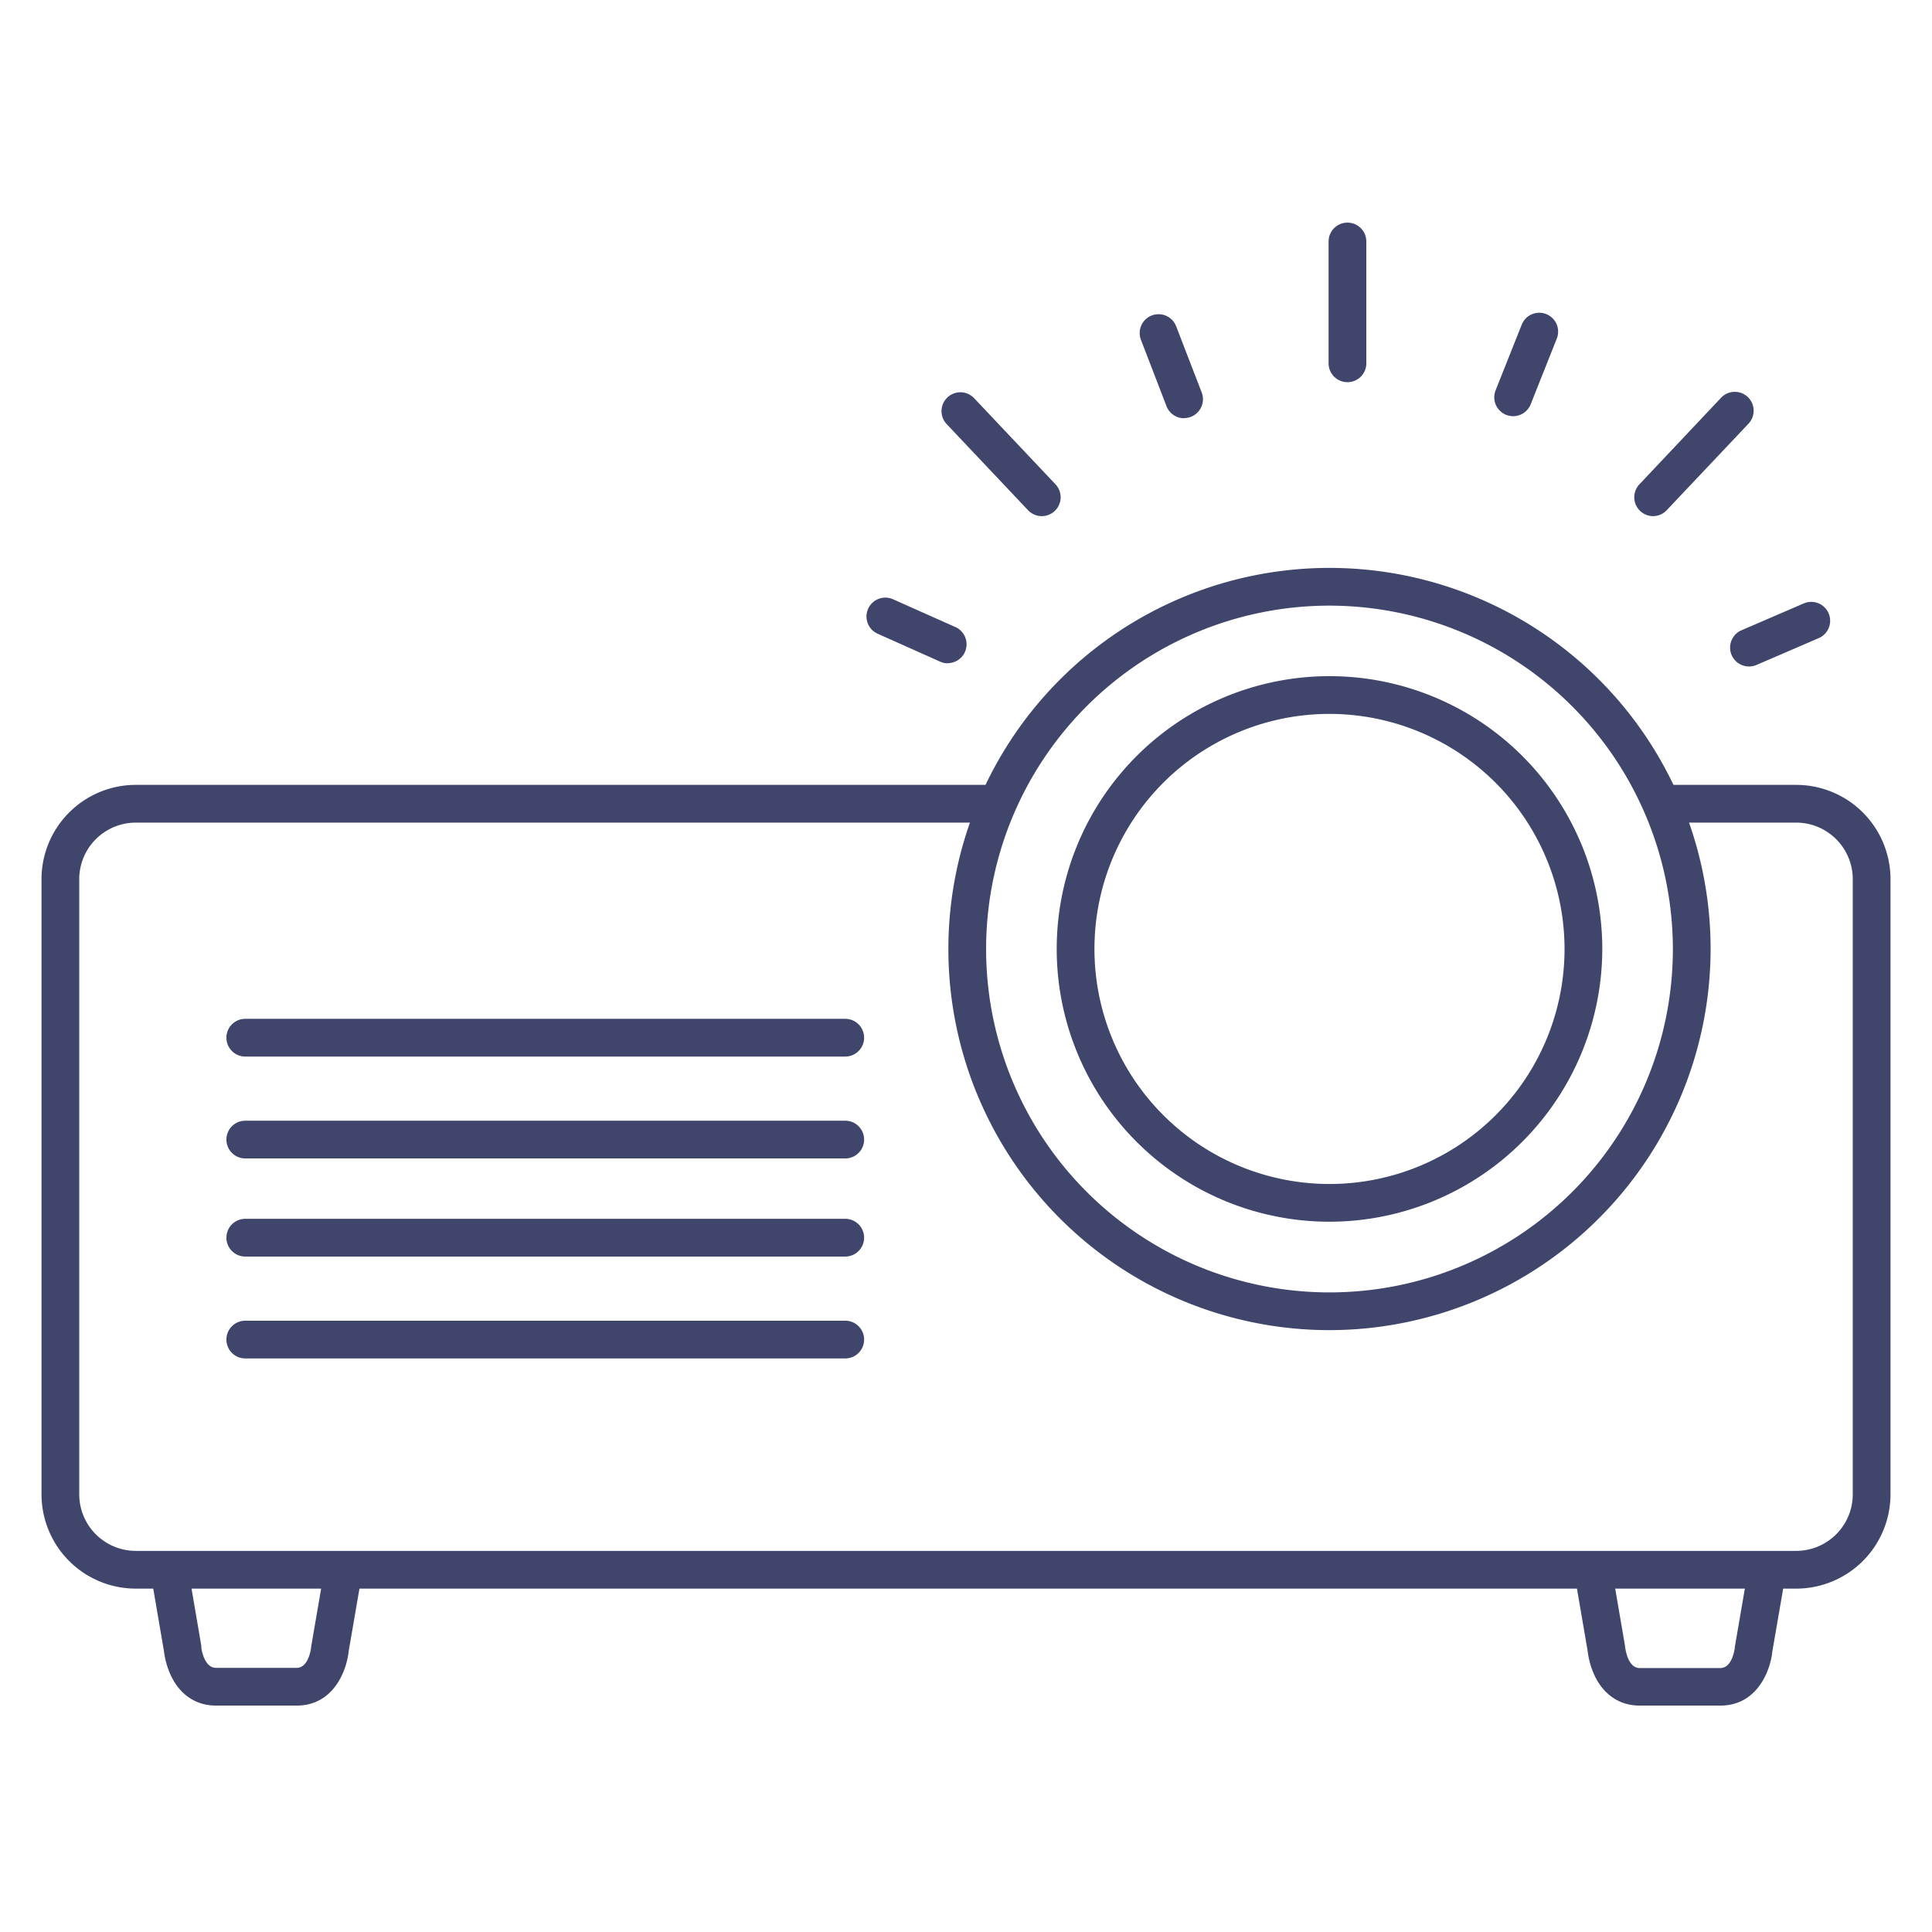 <?xml version="1.0" ?><svg viewBox="0 0 512 512" xmlns="http://www.w3.org/2000/svg"><defs><style>.cls-1{fill:#3f456b;}</style></defs><title/><g id="Lines"><path class="cls-1" d="M78.61,452H57.25c-5.24,0-9.47-2.79-11.91-7.86a21.31,21.31,0,0,1-1.88-6.51l-3.39-19.79a5,5,0,0,1,9.86-1.69l3.42,20c0,.14,0,.28,0,.42S54,442,57.25,442H78.61c3.26,0,3.83-5.29,3.85-5.51s0-.27.05-.39l3.42-19.88a5,5,0,1,1,9.86,1.7L92.4,437.6C91.88,442.72,88.4,452,78.61,452Z"/><path class="cls-1" d="M455.9,452H434.54c-5.24,0-9.47-2.79-11.91-7.86a21.2,21.2,0,0,1-1.87-6.51l-3.39-19.79a5,5,0,0,1,9.85-1.69l3.42,20c0,.14,0,.28.05.42s.59,5.48,3.85,5.48H455.9c3.29,0,3.85-5.42,3.85-5.48s0-.28.05-.42l3.42-19.88a5,5,0,1,1,9.86,1.7l-3.39,19.68C469.18,442.72,465.69,452,455.9,452Z"/><path class="cls-1" d="M476,421H36a25,25,0,0,1-25-25V233a25,25,0,0,1,25-25H261a5,5,0,0,1,0,10H36a15,15,0,0,0-15,15V396a15,15,0,0,0,15,15H476a15,15,0,0,0,15-15V233a15,15,0,0,0-15-15H441a5,5,0,0,1,0-10h35a25,25,0,0,1,25,25V396A25,25,0,0,1,476,421Z"/><path class="cls-1" d="M352.33,352.5a101,101,0,1,1,101-101A101.12,101.12,0,0,1,352.33,352.5Zm0-192a91,91,0,1,0,91,91A91.11,91.11,0,0,0,352.33,160.5Z"/><path class="cls-1" d="M352.33,323.77a72.29,72.29,0,1,1,72.29-72.29A72.37,72.37,0,0,1,352.33,323.77Zm0-134.58a62.29,62.29,0,1,0,62.29,62.29A62.36,62.36,0,0,0,352.33,189.19Z"/></g><g id="Outline"><path class="cls-1" d="M224,360H65a5,5,0,0,1,0-10H224a5,5,0,0,1,0,10Z"/><path class="cls-1" d="M224,333H65a5,5,0,0,1,0-10H224a5,5,0,0,1,0,10Z"/><path class="cls-1" d="M224,307H65a5,5,0,0,1,0-10H224a5,5,0,0,1,0,10Z"/><path class="cls-1" d="M224,280H65a5,5,0,0,1,0-10H224a5,5,0,0,1,0,10Z"/><path class="cls-1" d="M357.09,101.28a5,5,0,0,1-5-5V64a5,5,0,0,1,10,0V96.28A5,5,0,0,1,357.09,101.28Z"/><path class="cls-1" d="M276.09,136.78a5,5,0,0,1-3.64-1.56l-21.57-22.83a5,5,0,0,1,7.27-6.87l21.57,22.83a5,5,0,0,1-3.63,8.43Z"/><path class="cls-1" d="M438.1,136.78a5,5,0,0,1-3.64-8.43L456,105.52a5,5,0,1,1,7.26,6.87l-21.57,22.83A5,5,0,0,1,438.1,136.78Z"/><path class="cls-1" d="M313.79,110.84a5,5,0,0,1-4.66-3.21l-6.72-17.45a5,5,0,1,1,9.33-3.59L318.46,104a5,5,0,0,1-4.67,6.8Z"/><path class="cls-1" d="M463.51,176.62a5,5,0,0,1-2-9.59L478,159.92a5,5,0,1,1,4,9.18l-16.49,7.11A5,5,0,0,1,463.51,176.62Z"/><path class="cls-1" d="M251.16,175.78a4.88,4.88,0,0,1-2-.43L232.72,168a5,5,0,1,1,4.07-9.13l16.41,7.31a5,5,0,0,1-2,9.56Z"/><path class="cls-1" d="M401,110.29a5,5,0,0,1-4.65-6.85l6.91-17.37a5,5,0,1,1,9.29,3.7l-6.9,17.36A5,5,0,0,1,401,110.29Z"/></g></svg>